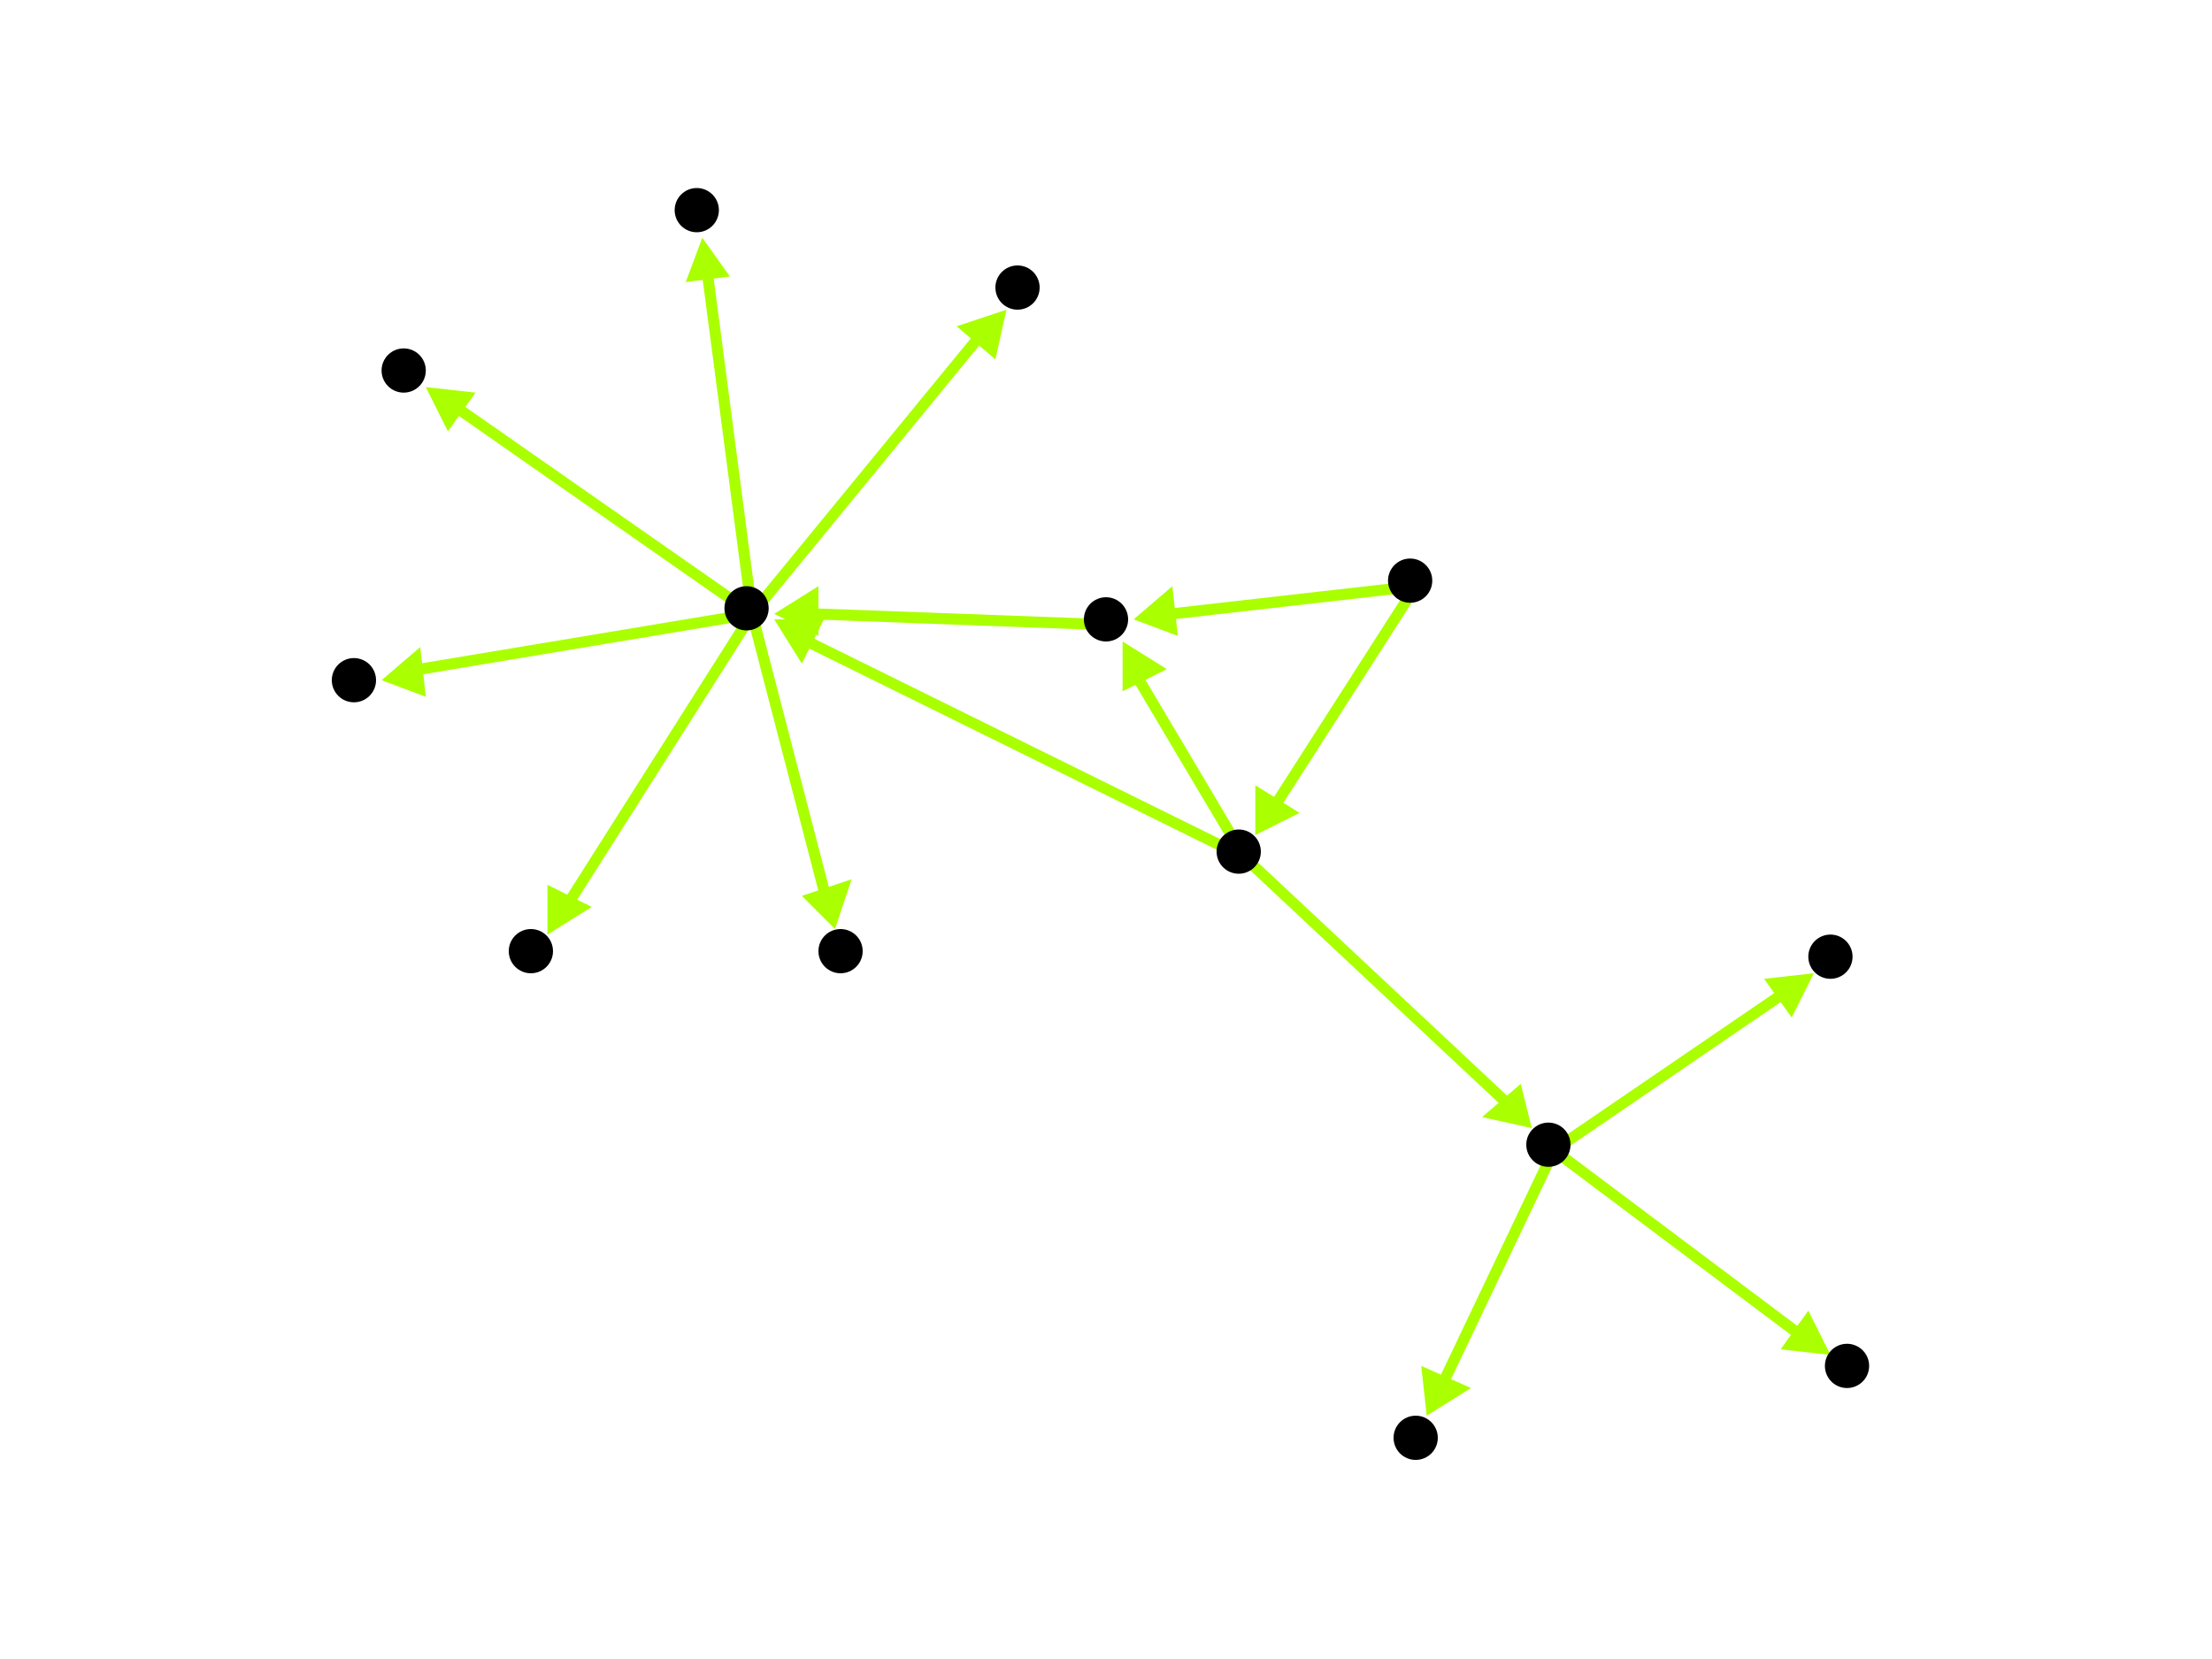 <?xml version="1.0" encoding="utf-8"?>
<!-- Created with Hypercube (http://tumic.wz.cz/hypercube) -->

<svg width="400" height="300" viewBox="0 0 400 300" xmlns="http://www.w3.org/2000/svg" baseProfile="tiny">

<g font-family="Helvetica" font-weight="normal">

<g>
	<polygon points="227,151 227,142 235,147" fill="#aaff00"/>
	<line x1="256" y1="106" x2="231" y2="145" stroke="#aaff00" stroke-width="2"/>
</g>
<g>
	<polygon points="205,112 212,106 213,115" fill="#aaff00"/>
	<line x1="256" y1="106" x2="212" y2="111" stroke="#aaff00" stroke-width="2"/>
</g>
<g>
	<polygon points="203,116 211,121 203,125" fill="#aaff00"/>
	<line x1="225" y1="155" x2="206" y2="123" stroke="#aaff00" stroke-width="2"/>
</g>
<g>
	<polygon points="277,204 268,202 275,196" fill="#aaff00"/>
	<line x1="225" y1="155" x2="272" y2="199" stroke="#aaff00" stroke-width="2"/>
</g>
<g>
	<polygon points="140,112 149,112 145,120" fill="#aaff00"/>
	<line x1="225" y1="155" x2="146" y2="116" stroke="#aaff00" stroke-width="2"/>
</g>
<g>
	<polygon points="140,111 148,106 148,115" fill="#aaff00"/>
	<line x1="201" y1="113" x2="147" y2="111" stroke="#aaff00" stroke-width="2"/>
</g>
<g>
	<polygon points="77,70 86,71 81,78" fill="#aaff00"/>
	<line x1="136" y1="111" x2="83" y2="74" stroke="#aaff00" stroke-width="2"/>
</g>
<g>
	<polygon points="182,56 180,65 173,59" fill="#aaff00"/>
	<line x1="136" y1="111" x2="177" y2="61" stroke="#aaff00" stroke-width="2"/>
</g>
<g>
	<polygon points="151,168 145,162 154,159" fill="#aaff00"/>
	<line x1="136" y1="111" x2="149" y2="161" stroke="#aaff00" stroke-width="2"/>
</g>
<g>
	<polygon points="69,123 76,117 77,126" fill="#aaff00"/>
	<line x1="136" y1="111" x2="76" y2="121" stroke="#aaff00" stroke-width="2"/>
</g>
<g>
	<polygon points="127,43 132,50 124,51" fill="#aaff00"/>
	<line x1="136" y1="111" x2="128" y2="50" stroke="#aaff00" stroke-width="2"/>
</g>
<g>
	<polygon points="99,169 99,160 107,164" fill="#aaff00"/>
	<line x1="136" y1="111" x2="103" y2="163" stroke="#aaff00" stroke-width="2"/>
</g>
<g>
	<polygon points="258,256 257,247 266,251" fill="#aaff00"/>
	<line x1="281" y1="208" x2="261" y2="250" stroke="#aaff00" stroke-width="2"/>
</g>
<g>
	<polygon points="328,176 324,184 319,177" fill="#aaff00"/>
	<line x1="281" y1="208" x2="322" y2="180" stroke="#aaff00" stroke-width="2"/>
</g>
<g>
	<polygon points="331,245 322,244 327,237" fill="#aaff00"/>
	<line x1="281" y1="208" x2="325" y2="241" stroke="#aaff00" stroke-width="2"/>
</g>

<g fill="#000000">
	<circle cx="255" cy="105" r="4"/>
</g>
<g fill="#000000">
	<circle cx="224" cy="154" r="4"/>
</g>
<g fill="#000000">
	<circle cx="200" cy="112" r="4"/>
</g>
<g fill="#000000">
	<circle cx="280" cy="207" r="4"/>
</g>
<g fill="#000000">
	<circle cx="135" cy="110" r="4"/>
</g>
<g fill="#000000">
	<circle cx="256" cy="260" r="4"/>
</g>
<g fill="#000000">
	<circle cx="331" cy="173" r="4"/>
</g>
<g fill="#000000">
	<circle cx="334" cy="247" r="4"/>
</g>
<g fill="#000000">
	<circle cx="73" cy="67" r="4"/>
</g>
<g fill="#000000">
	<circle cx="184" cy="52" r="4"/>
</g>
<g fill="#000000">
	<circle cx="152" cy="172" r="4"/>
</g>
<g fill="#000000">
	<circle cx="64" cy="123" r="4"/>
</g>
<g fill="#000000">
	<circle cx="126" cy="38" r="4"/>
</g>
<g fill="#000000">
	<circle cx="96" cy="172" r="4"/>
</g>

</g>

</svg>
